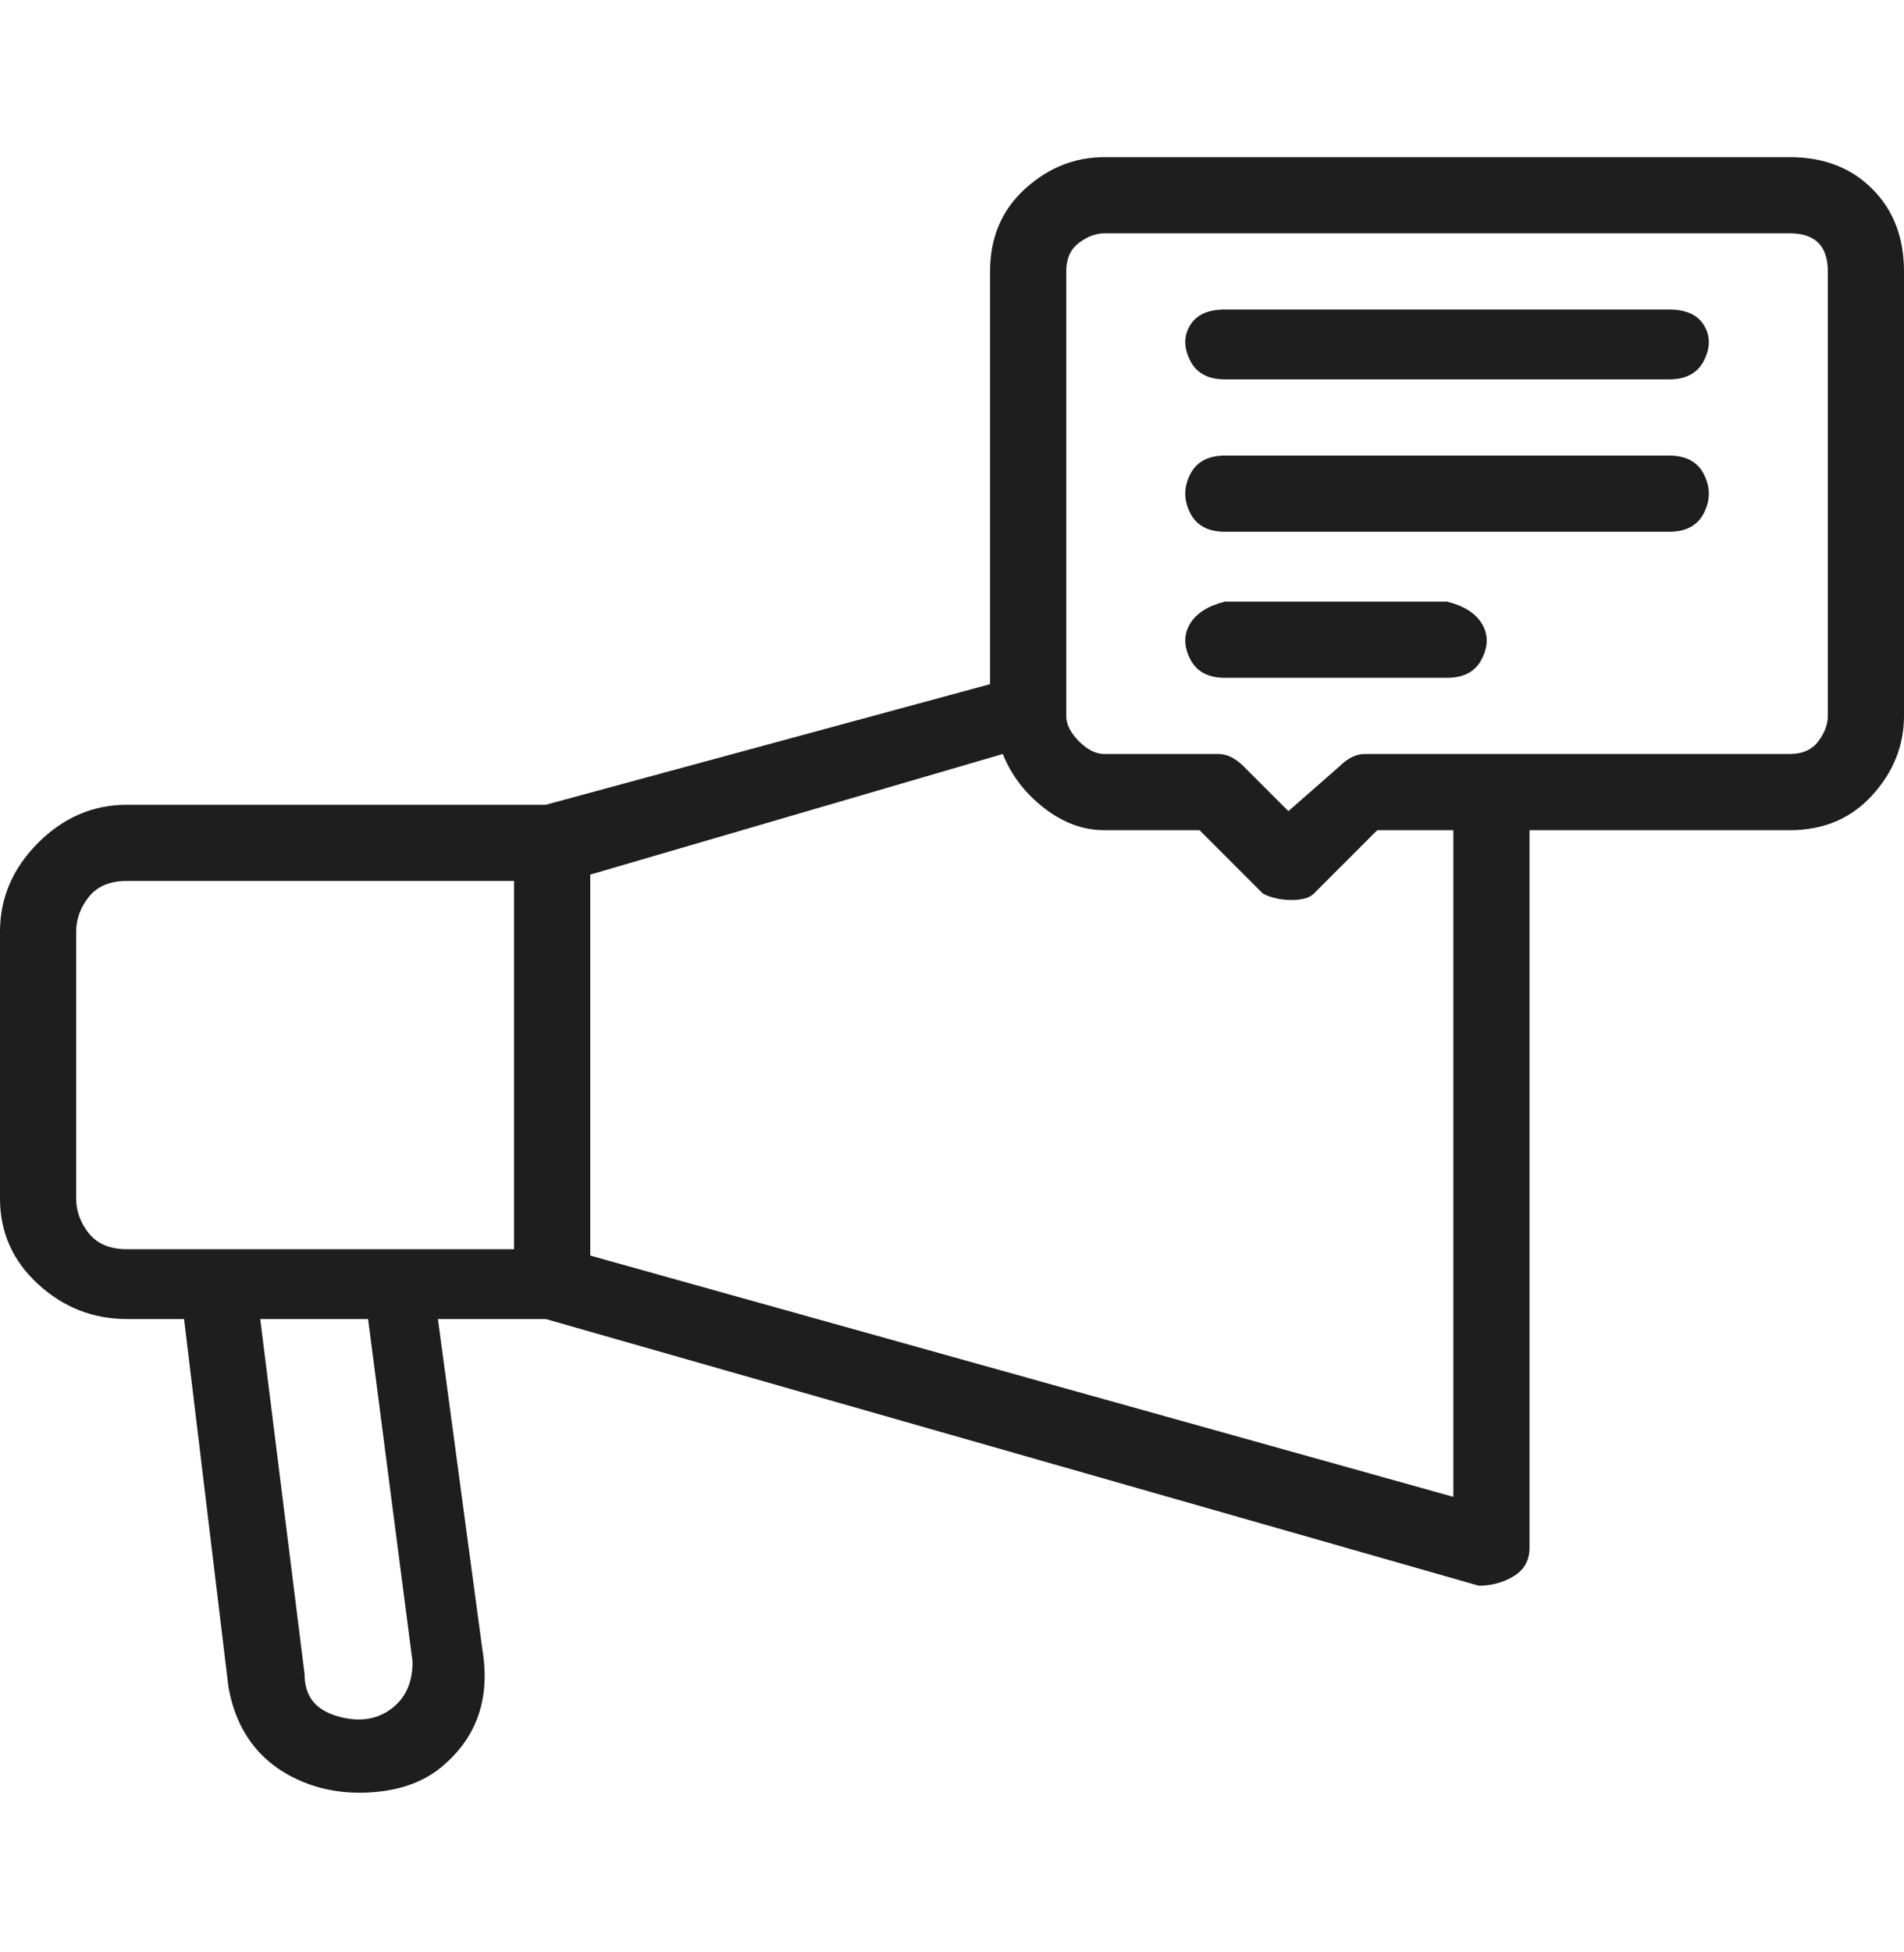 <svg width="40" height="41" viewBox="0 0 40 41" fill="none" xmlns="http://www.w3.org/2000/svg">
<g id="Icon">
<path id="Vector" d="M37.6 3.3H23.2C22.578 3.3 22.022 3.522 21.533 3.967C21.044 4.411 20.8 4.989 20.8 5.7V14.367L11.467 16.9H2.667C1.956 16.9 1.333 17.167 0.8 17.7C0.267 18.234 0 18.856 0 19.567V25.167C0 25.878 0.267 26.478 0.8 26.967C1.333 27.456 1.956 27.7 2.667 27.7H3.867L4.8 35.434C4.978 36.411 5.511 37.078 6.4 37.434C6.844 37.611 7.333 37.678 7.867 37.634C8.4 37.589 8.844 37.434 9.2 37.167C10 36.545 10.311 35.7 10.133 34.634L9.2 27.7H11.467L31.067 33.3C31.333 33.3 31.578 33.234 31.8 33.1C32.022 32.967 32.133 32.767 32.133 32.5V17.434H37.6C38.311 17.434 38.889 17.189 39.333 16.7C39.778 16.211 40 15.656 40 15.034V5.7C40 4.989 39.778 4.411 39.333 3.967C38.889 3.522 38.311 3.3 37.6 3.3ZM1.6 25.167V19.567C1.6 19.3 1.689 19.056 1.867 18.834C2.044 18.611 2.311 18.5 2.667 18.5H10.8V26.234H2.667C2.311 26.234 2.044 26.122 1.867 25.9C1.689 25.678 1.6 25.434 1.6 25.167ZM8.667 34.9C8.667 35.345 8.511 35.678 8.2 35.9C7.889 36.123 7.511 36.167 7.067 36.034C6.622 35.9 6.4 35.611 6.4 35.167L5.467 27.7H7.733L8.667 34.9ZM30.533 31.434L12.4 26.367V18.367L21.067 15.834C21.244 16.278 21.533 16.656 21.933 16.967C22.333 17.278 22.756 17.434 23.2 17.434H25.2L26.533 18.767C26.711 18.856 26.911 18.9 27.133 18.9C27.356 18.9 27.511 18.856 27.6 18.767L28.933 17.434H30.533V31.434ZM38.4 15.034C38.4 15.211 38.333 15.389 38.2 15.567C38.067 15.745 37.867 15.834 37.6 15.834H28.667C28.489 15.834 28.311 15.922 28.133 16.1L27.067 17.034L26.133 16.1C25.956 15.922 25.778 15.834 25.6 15.834H23.2C23.022 15.834 22.844 15.745 22.667 15.567C22.489 15.389 22.4 15.211 22.4 15.034V5.7C22.4 5.434 22.489 5.234 22.667 5.1C22.844 4.967 23.022 4.9 23.2 4.9H37.6C37.867 4.9 38.067 4.967 38.2 5.1C38.333 5.234 38.4 5.434 38.4 5.7V15.034ZM35.067 6.5H25.733C25.378 6.5 25.133 6.611 25 6.834C24.867 7.056 24.867 7.3 25 7.567C25.133 7.834 25.378 7.967 25.733 7.967H35.067C35.422 7.967 35.667 7.834 35.8 7.567C35.933 7.3 35.933 7.056 35.8 6.834C35.667 6.611 35.422 6.5 35.067 6.5ZM35.067 9.567H25.733C25.378 9.567 25.133 9.7 25 9.967C24.867 10.234 24.867 10.5 25 10.767C25.133 11.034 25.378 11.167 25.733 11.167H35.067C35.422 11.167 35.667 11.034 35.8 10.767C35.933 10.5 35.933 10.234 35.8 9.967C35.667 9.7 35.422 9.567 35.067 9.567ZM30.4 12.634H25.733C25.378 12.723 25.133 12.878 25 13.1C24.867 13.322 24.867 13.567 25 13.834C25.133 14.1 25.378 14.234 25.733 14.234H30.4C30.756 14.234 31 14.1 31.133 13.834C31.267 13.567 31.267 13.322 31.133 13.1C31 12.878 30.756 12.723 30.4 12.634Z" fill="#1E1E1E"/>
</g>
</svg>
